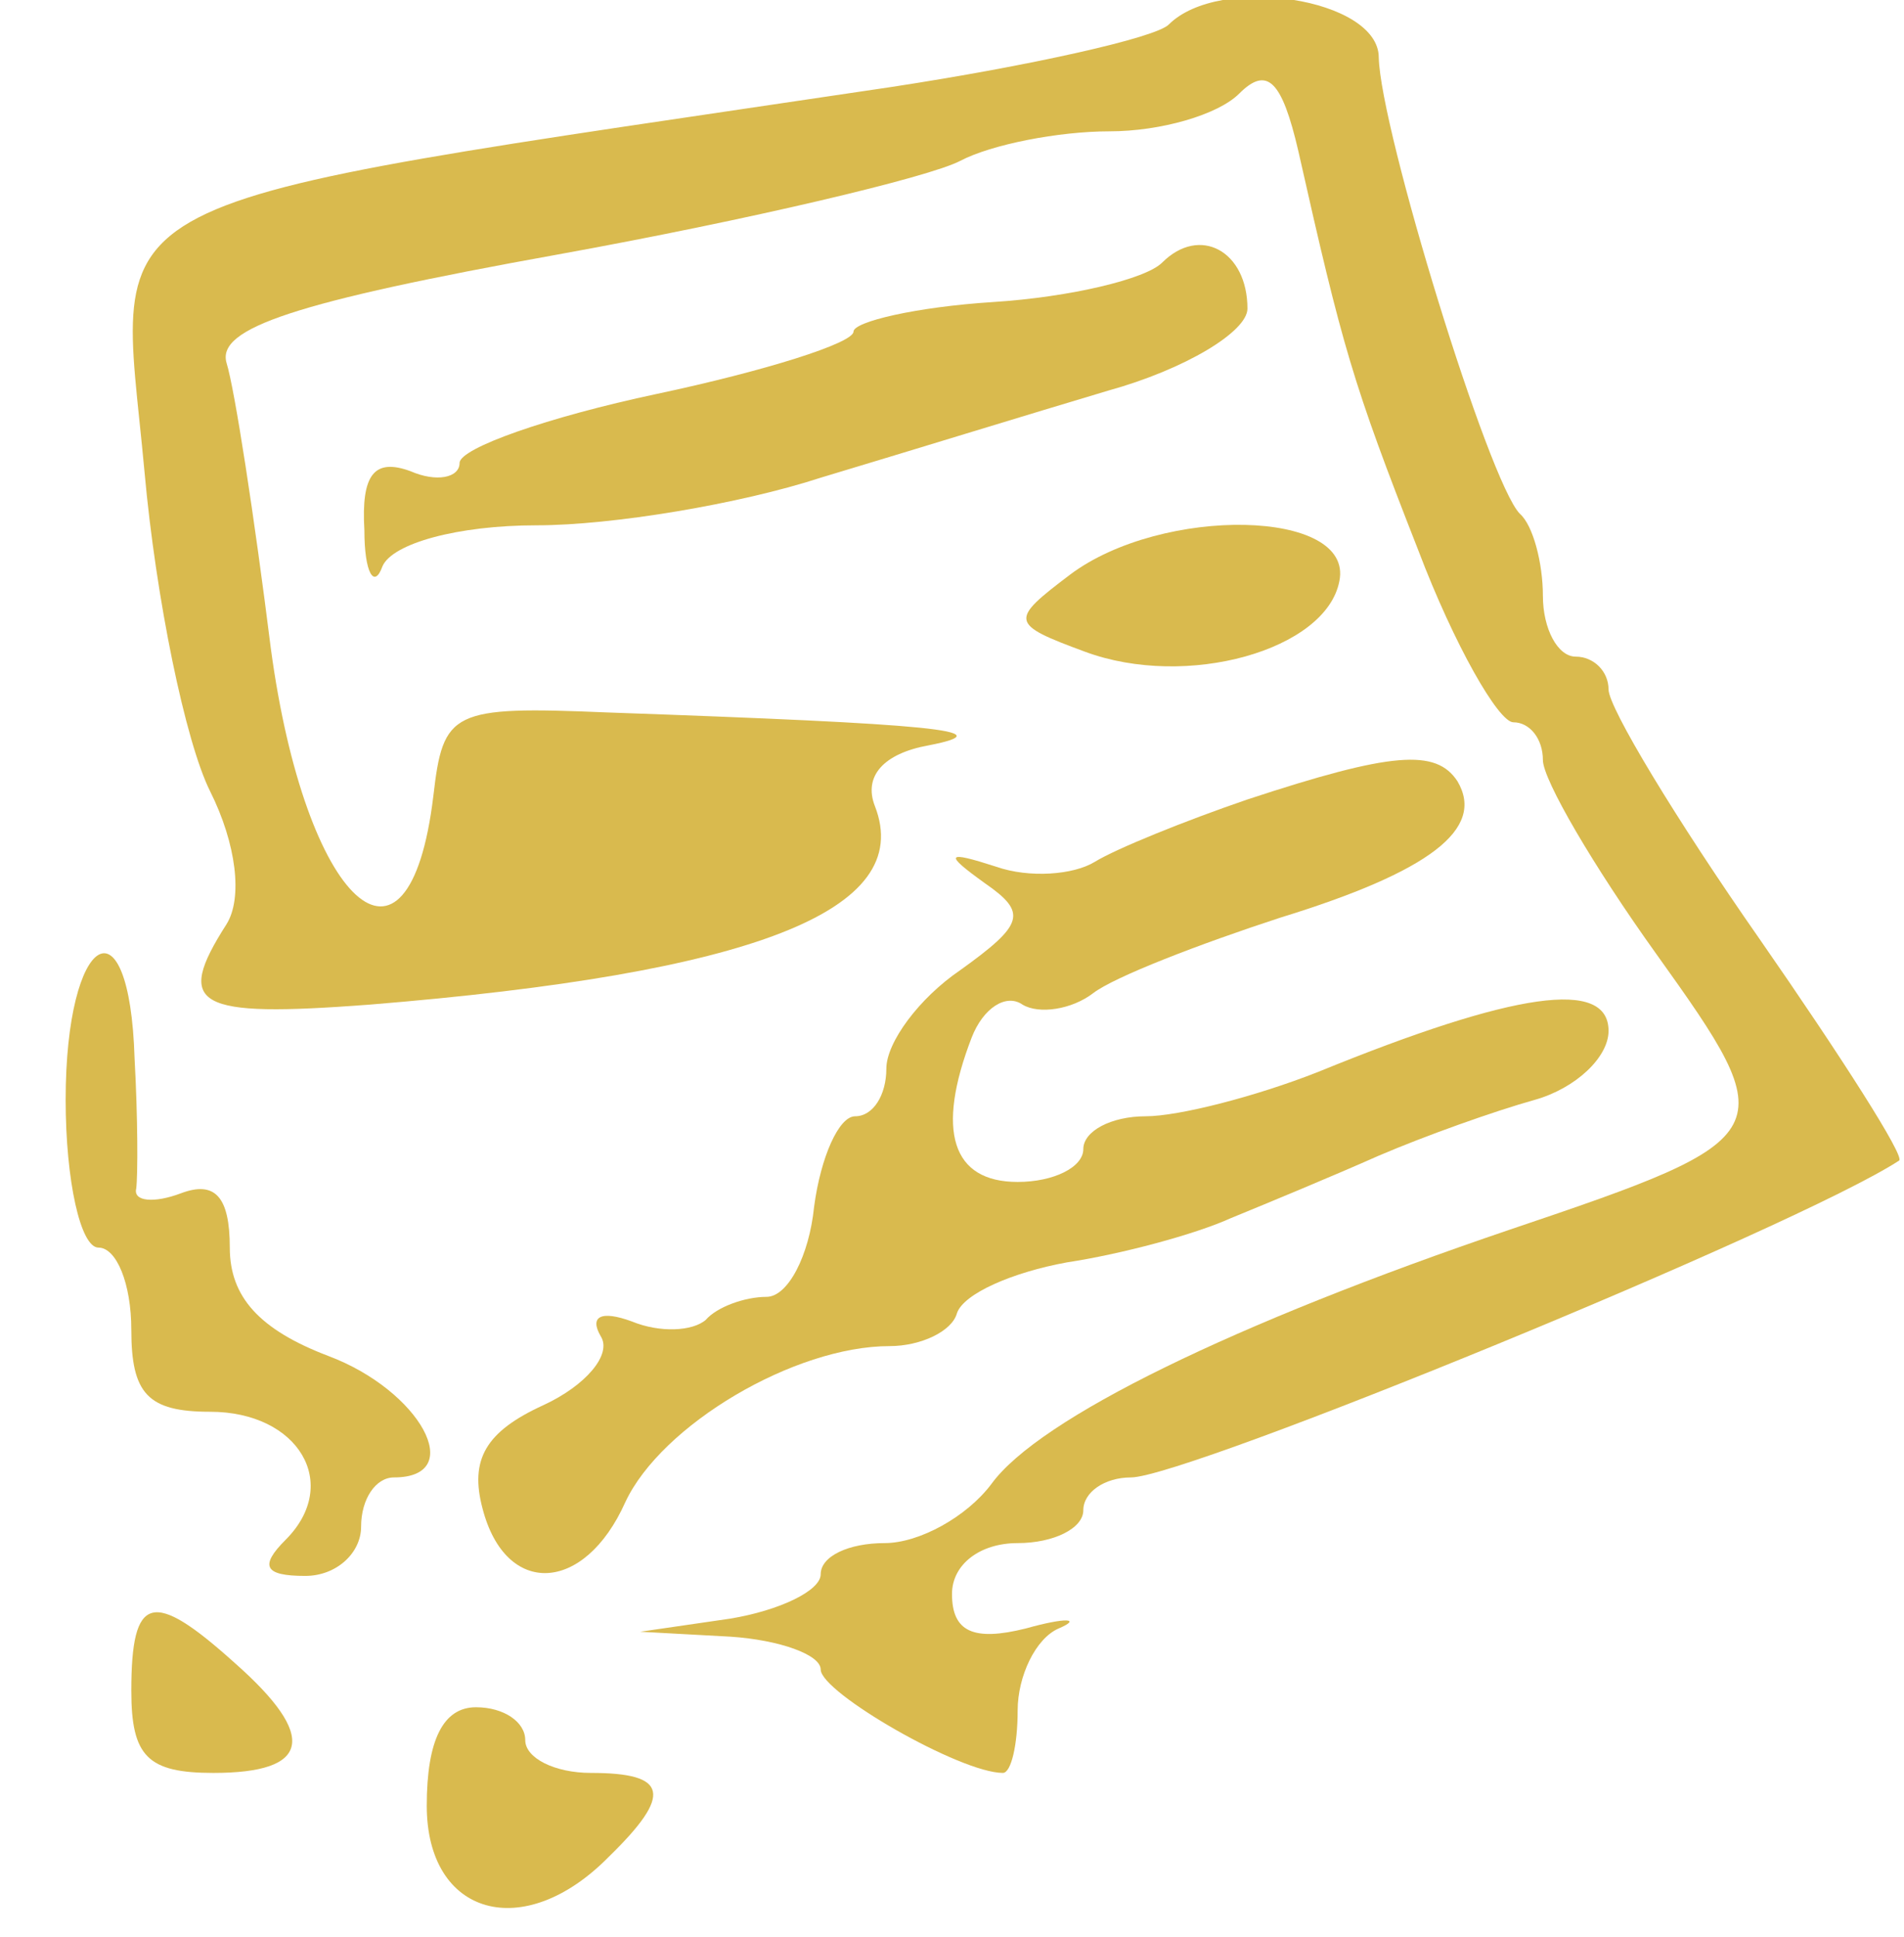 <?xml version="1.0" standalone="no"?>
<!DOCTYPE svg PUBLIC "-//W3C//DTD SVG 20010904//EN"
 "http://www.w3.org/TR/2001/REC-SVG-20010904/DTD/svg10.dtd">
<svg version="1.0" xmlns="http://www.w3.org/2000/svg"
 width="58pt" height="59pt" viewBox="0 0 58 59"
 preserveAspectRatio="xMidYMid meet">
<g transform="translate(0,59) scale(0.05,-0.05)"
fill="#d9ba4e" stroke="none">
<path d="M712 1165 c-8 -8 -84 -25 -169 -38 -503 -75 -471 -59 -455 -234 7
-78 25 -165 40 -195 16 -32 20 -65 10 -81 -32 -50 -19 -57 87 -49 233 19 333
57 308 121 -7 18 5 32 33 37 46 9 3 13 -196 20 -95 4 -100 1 -106 -51 -15
-124 -78 -66 -99 90 -10 80 -22 158 -27 174 -6 21 41 37 202 66 116 21 226 47
245 57 19 10 60 18 91 18 31 0 66 10 79 23 17 17 26 8 36 -35 27 -120 33 -141
73 -243 22 -58 49 -105 58 -105 10 0 18 -10 18 -23 0 -12 31 -65 69 -118 78
-109 77 -112 -89 -168 -168 -57 -287 -115 -316 -155 -15 -20 -44 -36 -65 -36
-22 0 -39 -8 -39 -19 0 -10 -25 -22 -55 -27 l-55 -8 55 -3 c30 -2 55 -11 55
-20 0 -14 85 -63 111 -63 5 0 9 17 9 38 0 21 11 44 25 50 14 6 5 7 -20 0 -32
-8 -45 -2 -45 21 0 18 17 31 40 31 22 0 40 9 40 20 0 11 13 20 29 20 34 0 405
152 468 193 4 2 -35 63 -85 135 -51 73 -92 141 -92 152 0 11 -9 20 -20 20 -11
0 -20 17 -20 37 0 20 -6 43 -14 50 -19 19 -85 234 -86 278 0 36 -97 51 -128
20z"/>
<path d="M708 1020 c-10 -10 -56 -21 -103 -24 -47 -3 -85 -12 -85 -18 0 -7
-54 -24 -120 -38 -66 -14 -120 -33 -120 -42 0 -9 -14 -12 -30 -5 -22 8 -30 -2
-28 -36 0 -26 6 -36 11 -22 6 14 46 25 94 25 46 0 124 13 173 29 50 15 128 39
175 53 47 13 85 36 85 50 0 35 -29 51 -52 28z"/>
<path d="M652 830 c-37 -28 -37 -30 9 -47 62 -23 147 1 155 43 9 44 -108 46
-164 4z"/>
<path d="M760 693 c-38 -13 -80 -30 -93 -38 -13 -8 -40 -10 -60 -3 -31 10 -32
8 -7 -10 26 -18 24 -25 -15 -53 -25 -17 -45 -44 -45 -60 0 -16 -8 -29 -19 -29
-10 0 -21 -25 -25 -55 -3 -30 -16 -55 -29 -55 -13 0 -30 -6 -37 -14 -8 -7 -28
-8 -45 -1 -19 7 -26 3 -19 -9 7 -11 -9 -30 -35 -42 -35 -16 -45 -33 -37 -63
14 -54 62 -52 87 4 22 47 103 95 161 95 19 0 38 9 41 20 4 12 34 25 67 31 33
5 78 17 100 27 22 9 63 26 90 38 28 12 70 27 95 34 25 7 45 26 45 42 0 32 -57
24 -177 -25 -38 -15 -85 -27 -105 -27 -21 0 -38 -9 -38 -20 0 -11 -18 -20 -40
-20 -40 0 -50 31 -28 88 7 18 21 27 31 20 10 -6 30 -3 43 7 13 10 65 30 114
46 91 28 125 54 108 83 -13 20 -40 18 -128 -11z"/>
<path d="M40 510 c0 -49 9 -90 20 -90 11 0 20 -22 20 -50 0 -39 10 -50 48 -50
54 0 80 -44 46 -78 -16 -16 -13 -22 12 -22 19 0 34 14 34 30 0 17 9 30 20 30
45 0 16 53 -40 74 -42 16 -60 36 -60 66 0 31 -9 41 -30 33 -16 -6 -29 -5 -27
3 1 8 1 43 -1 79 -3 100 -42 77 -42 -25z"/>
<path d="M80 150 c0 -40 10 -50 50 -50 59 0 64 22 13 67 -50 45 -63 42 -63
-17z"/>
<path d="M260 80 c0 -67 59 -84 111 -31 39 38 36 51 -11 51 -22 0 -40 9 -40
20 0 11 -13 20 -30 20 -20 0 -30 -20 -30 -60z"/>
</g>
</svg>
